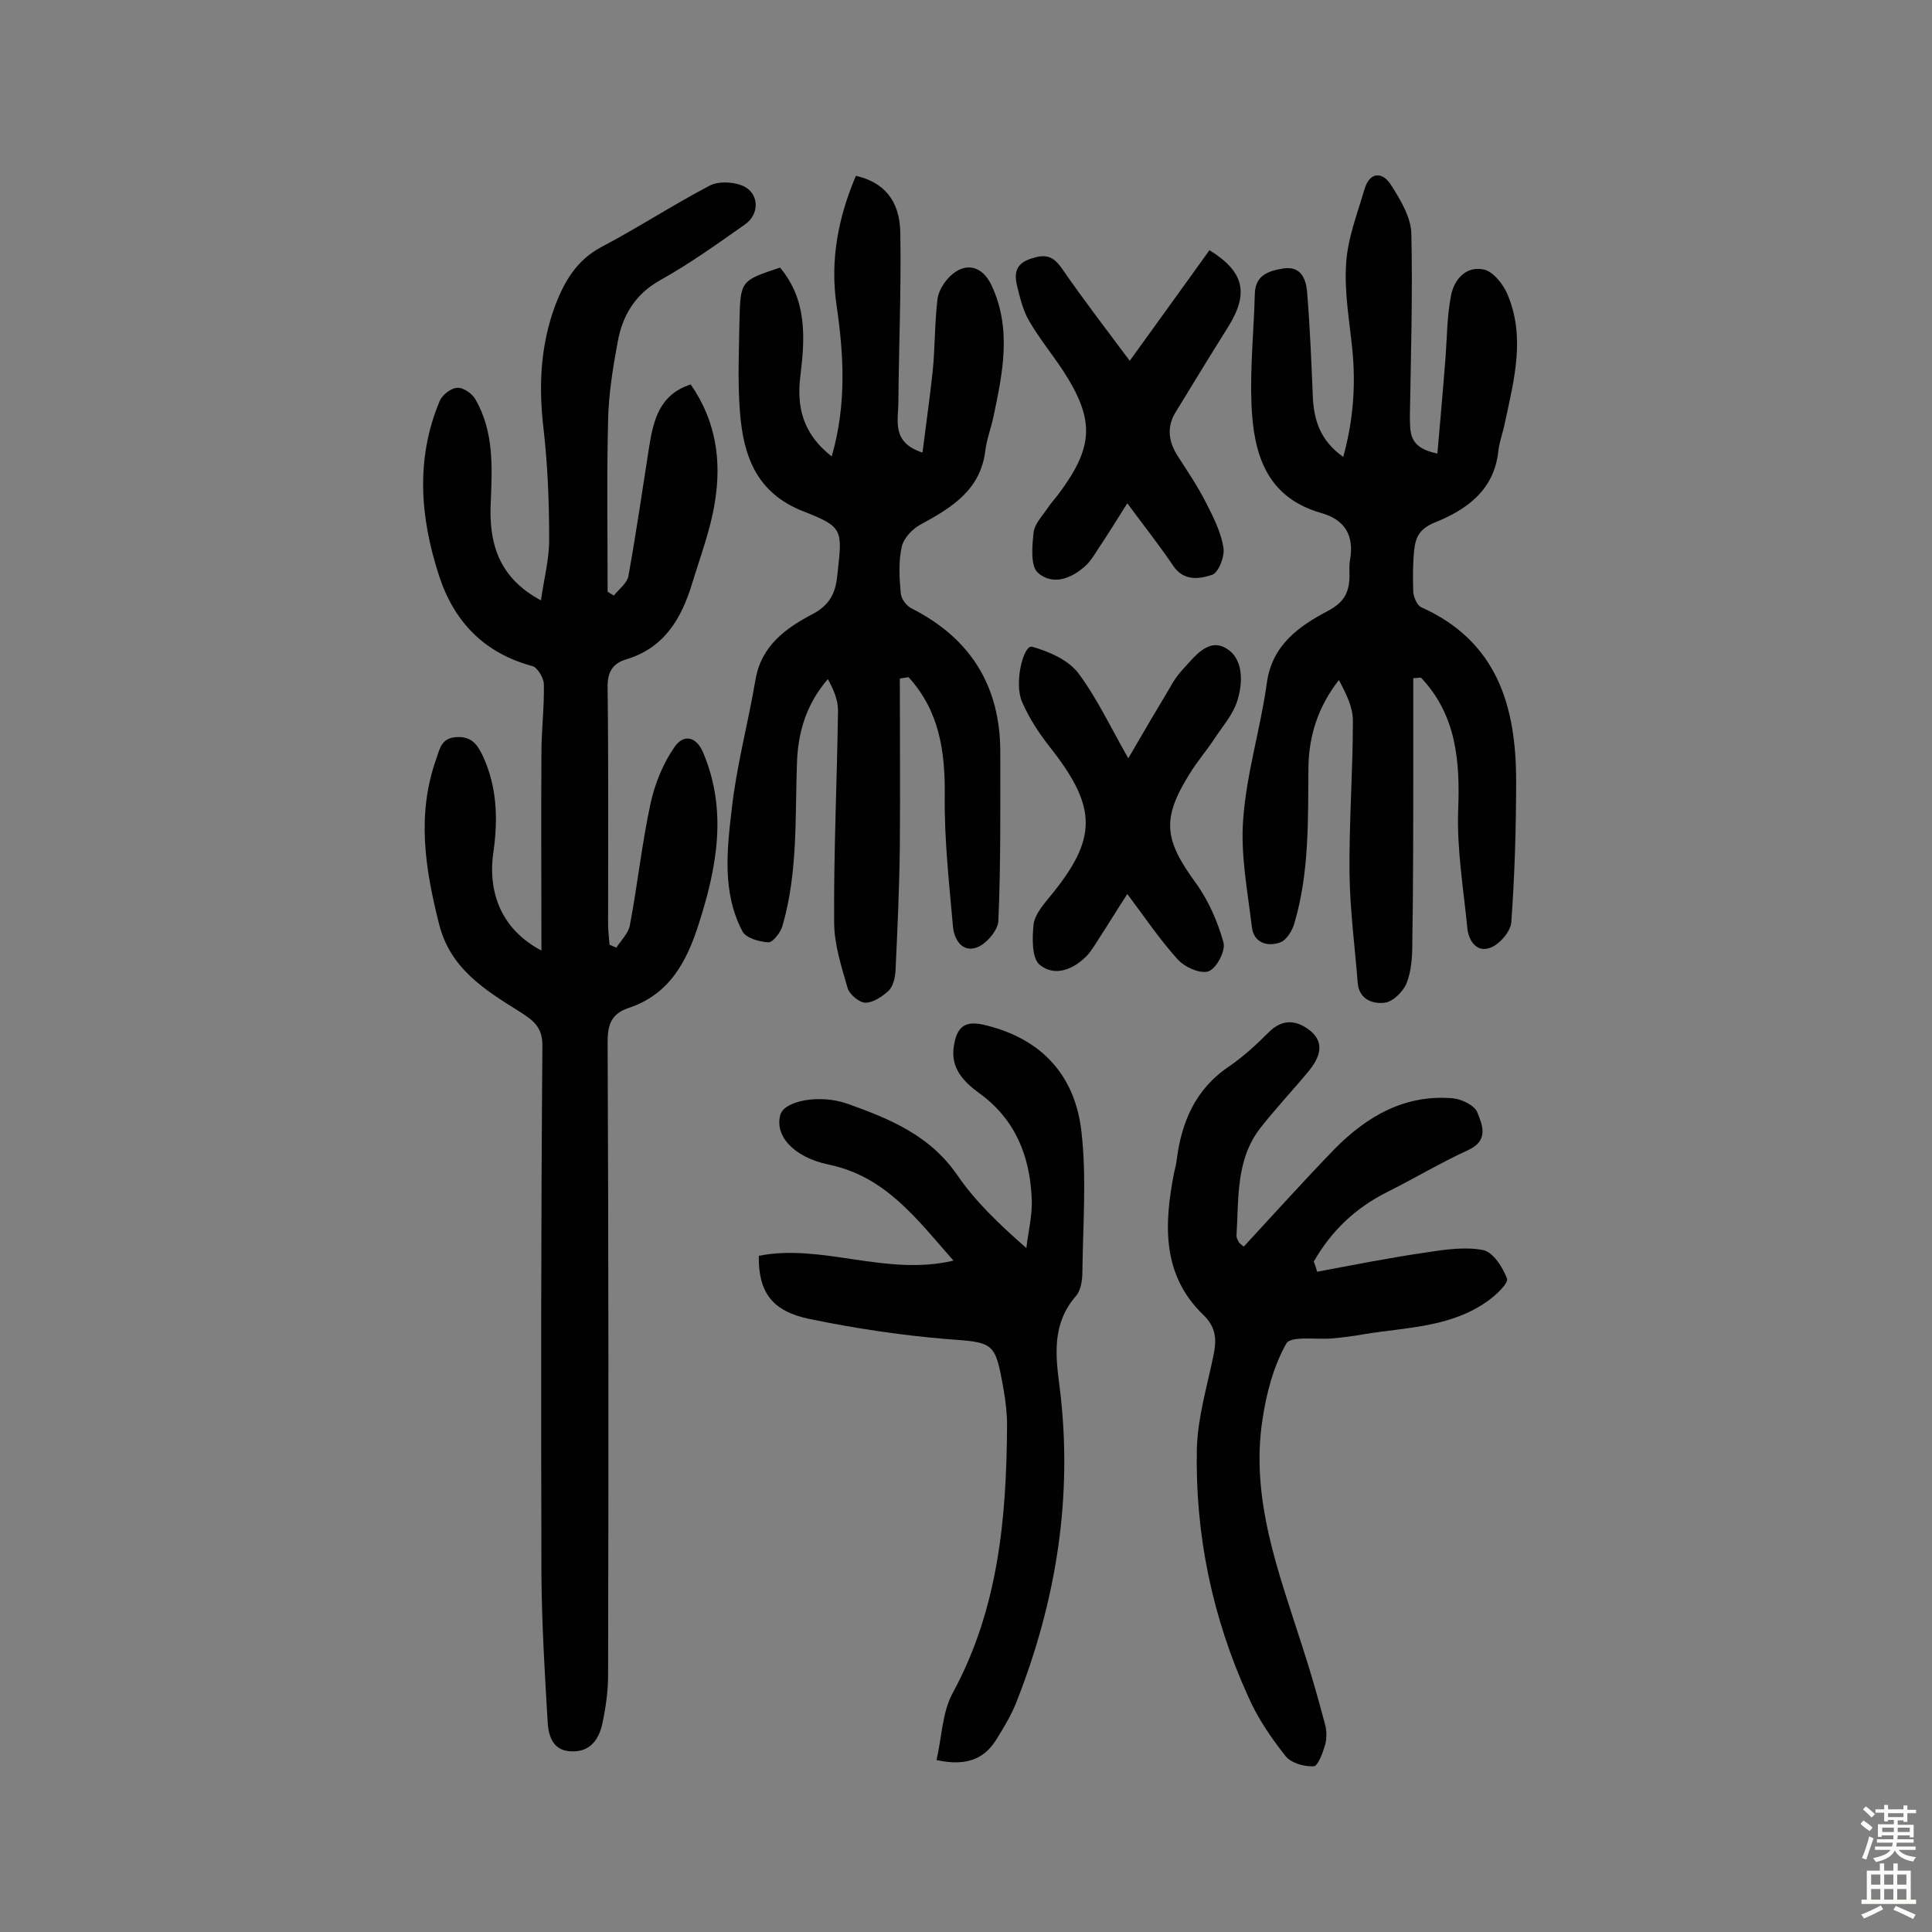 <svg enable-background="new 0 0 400 400" viewBox="0 0 400 400" xmlns="http://www.w3.org/2000/svg"><rect x="0" y="0" width="400" height="400" fill="#808080" stroke="none"/><g fill="#010102"><path d="m112.1 196.8c0-14.4-.1-27.7 0-41 0-4.7.6-9.4.5-14.1 0-1.3-1.3-3.5-2.4-3.8-10-2.7-16.2-9.2-19.3-18.7-3.9-12-4.9-24.1.1-36.1.5-1.3 2.4-2.8 3.7-2.8 1.3-.1 3.2 1.3 3.8 2.5 3.8 6.7 3.4 14 3.1 21.3-.4 8.3 1.6 15.5 10.4 20.2.6-4.4 1.7-8.4 1.7-12.5 0-7.8-.3-15.6-1.2-23.3-1-8.7-.6-17.1 2.5-25.4 1.9-4.9 4.4-9.2 9.4-11.9 7.6-4 14.8-8.7 22.4-12.7 1.8-1 4.8-.9 6.8-.1 3.6 1.4 3.8 5.9.6 8.1-5.7 4-11.4 8.1-17.5 11.5-5.2 2.9-7.8 7.3-8.8 12.7s-1.9 10.9-2 16.4c-.3 11.8-.1 23.6-.1 35.4.4.3.8.5 1.3.8 1-1.3 2.7-2.5 3-4 1.6-8.9 2.9-17.8 4.3-26.8.9-5.5 2.1-10.8 8.6-12.9 5.3 7.6 6.4 15.9 5 24.4-.9 5.7-3 11.2-4.7 16.8-2.2 7.2-5.7 13.3-13.6 15.7-3.1.9-4 2.9-3.9 6.2.2 16.2.1 32.5.1 48.7 0 1.4.2 2.8.3 4.2.5.2.9.4 1.4.6 1-1.5 2.5-3 2.8-4.6 1.6-8.4 2.5-17 4.3-25.3.9-4.1 2.6-8.3 5-11.7 1.8-2.6 4.5-2.3 6 1.5 4.9 11.9 2.7 23.5-1 35.1-2.5 7.9-6.1 14.7-14.6 17.5-3.5 1.2-4.3 3.4-4.3 7 .2 43.7.2 87.4.1 131.1 0 3.4-.5 6.8-1.2 10.1-.7 3.2-2.5 5.8-6.2 5.7-3.8 0-4.9-2.8-5.1-5.9-.6-10-1.2-20.1-1.3-30.1-.1-36.7-.1-73.4.2-110.2 0-4-2.2-5.3-4.8-7-7.2-4.5-14.3-8.9-16.6-18.1-2.9-11.5-4.7-22.8-.5-34.4.7-2.1 1.1-4.2 4.3-4.3 3.1-.1 4.2 1.7 5.3 4 2.9 6.3 3.1 12.8 2.2 19.5-1.4 9 1.9 16.5 9.9 20.7z"/><path d="m186.3 140.5c0 11.6.1 23.3 0 34.9-.1 8.6-.5 17.2-.9 25.7-.1 1.4-.5 3.1-1.4 4-1.3 1.2-3.2 2.5-4.8 2.5-1.3 0-3.3-1.7-3.7-3-1.3-4.5-2.8-9.1-2.8-13.7-.1-14.6.6-29.2.8-43.8 0-2.2-.9-4.3-2.1-6.5-4.5 5.2-6.2 11.1-6.4 17.4-.4 11.3.2 22.7-3 33.7-.4 1.4-2 3.4-2.9 3.4-1.9-.1-4.7-.9-5.4-2.3-4.2-8-3.2-16.8-2.2-25.3 1-9 3.4-17.8 4.9-26.7 1.2-7.2 6.4-10.8 11.9-13.7 3.8-2 4.8-4.8 5.1-8.4 1-9 1.2-9.6-7-12.8-9.8-3.8-12.5-11.5-13.2-20.6-.5-6.3-.2-12.7-.1-19 .2-8.2.3-8.2 8.4-10.9 5.6 6.7 5.2 14.5 4.2 22.5-.8 6.5.6 12 6.5 16.6 3.1-10.8 2.5-21 1-31.3-1.4-9.4.4-18.3 4-26.8 5.7 1.3 9.1 5 9.2 11.8.2 11.7-.3 23.3-.4 35 0 3.9-1.5 8.4 5 10.5.7-5.7 1.5-11.2 2.1-16.8.5-5 .4-10 1-15 .2-1.6 1.3-3.4 2.5-4.6 3.2-3.2 6.8-2.3 8.7 1.8 4.2 9 2.3 18.1.4 27.1-.5 2.4-1.4 4.7-1.7 7.1-1 8.2-7 11.8-13.4 15.3-1.7.9-3.5 2.8-3.9 4.6-.7 3.1-.5 6.5-.2 9.7.1 1.1 1.2 2.6 2.3 3.1 12.2 6.2 18.3 16.1 18.3 29.7 0 11.7.1 23.3-.4 35-.1 1.9-2.4 4.6-4.3 5.4-3.2 1.3-4.9-1.7-5.1-4.3-.8-9-1.8-18-1.7-27 .1-9.2-1.1-17.6-7.5-24.6-.7.1-1.3.2-1.8.3z"/><path d="m297.6 93.9c.6-7 1.2-13.6 1.7-20.1.3-4.2.3-8.4 1.1-12.5.6-3.4 3.1-6.3 6.8-5.5 1.9.4 3.9 2.9 4.8 4.9 3.9 8.9 1.5 17.8-.4 26.7-.4 2.1-1.2 4.1-1.4 6.1-.9 8.1-6.7 12.1-13.2 14.7-3.1 1.3-3.9 3-4.2 5.6-.3 2.9-.3 5.9-.2 8.8.1 1.1.8 2.7 1.6 3.1 15.7 7 19.7 20.4 19.7 36 0 9.7-.3 19.5-1 29.2-.1 1.9-2.4 4.6-4.3 5.3-2.8 1.1-4.5-1.3-4.8-4-.8-8.2-2.2-16.4-1.9-24.5.4-10.2-.4-19.7-7.7-27.4-.5 0-1 .1-1.6.1v18.1c0 12.3 0 24.7-.2 37 0 2.7-.2 5.6-1.2 8.1-.7 1.7-2.8 3.8-4.5 4-2.4.3-5.3-.6-5.6-4.1-.6-7.6-1.6-15.1-1.7-22.7-.1-10.5.7-21.1.7-31.6 0-2.8-1.4-5.6-2.9-8.4-4.3 5.5-6.2 11.5-6.3 18-.1 10.9.2 21.8-2.9 32.3-.4 1.5-1.6 3.5-2.9 4-2.7 1-5.5.1-5.9-3.1-.9-7.5-2.4-15.1-1.8-22.5.7-9.5 3.6-18.7 4.9-28.2 1.1-7.8 6.7-11.7 12.6-14.8 3.4-1.8 4.4-3.8 4.5-7.1 0-1.1-.1-2.3.1-3.4.9-5.1-1-8.4-6-9.8-11.5-3.3-14-12.5-14.4-22.6-.3-7.6.5-15.2.7-22.8.1-3.8 2.8-4.7 5.8-5.2 3.6-.6 4.7 1.9 5 4.6.6 7.2.9 14.5 1.2 21.8.2 4.9 1.5 9.2 6.3 12.6 2.1-7.6 2.6-14.8 1.9-22.1-.6-6-1.7-12-1.3-17.9.3-5.2 2.3-10.3 3.8-15.4 1.1-3.8 3.8-3.6 5.5-.9 1.9 3 4.1 6.6 4.2 10 .3 12.6-.1 25.3-.3 38 .1 3.1-.4 6.4 5.7 7.6z"/><path d="m272.7 263.3c7.5-1.4 15-2.9 22.6-4 3.9-.6 8-1.2 11.7-.5 2.1.4 4.1 3.5 5 5.9.4.9-2.2 3.4-3.9 4.6-7.6 5.5-16.8 5.5-25.5 6.9-2.2.4-4.5.7-6.7.9-3.3.3-8.7-.6-9.6 1.1-2.6 4.6-4.1 10.2-4.9 15.6-2.6 16.6 3.4 31.9 8.3 47.3 1.7 5.2 3.2 10.5 4.6 15.8.4 1.3.4 2.9.1 4.2-.5 1.7-1.5 4.5-2.4 4.6-2 .1-4.8-.7-5.9-2.2-3-3.8-5.8-7.9-7.7-12.3-7.4-16.3-11-33.5-10.6-51.4.2-6.4 2.1-12.7 3.4-19 .7-3.3.7-5.9-2.1-8.6-8.6-8.3-8.1-18.8-6-29.5.2-.8.4-1.6.5-2.4 1-8 3.9-14.9 11-19.6 2.9-2 5.6-4.5 8.1-7 3-3 6-2.4 8.7-.2 3 2.6 1.7 5.6-.4 8.2-3.3 4-6.9 7.8-10.1 11.9-5.1 6.6-4.4 14.6-4.9 22.3 0 .4.3.9.5 1.3.3.4.7.6 1 .9 6.3-6.8 12.4-13.6 18.8-20.2 6.7-6.8 14.6-11.4 24.6-10.5 1.8.2 4.5 1.5 5 3 1 2.5 2.4 5.7-1.9 7.7-5.7 2.6-11.2 5.9-16.8 8.7-6.6 3.3-11.6 8.1-15.2 14.4.3.7.5 1.4.7 2.1z"/><path d="m193.9 364.4c1.1-4.8 1.2-9.9 3.3-13.8 9.5-17.4 11.2-36.3 11.3-55.6 0-2.4-.3-4.9-.7-7.2-1.8-10.2-1.9-9.8-12.3-10.6-9.3-.8-18.6-2.2-27.8-4.1-7.9-1.6-10.7-5.6-10.6-13.1 13.1-2.6 26.3 4.3 40.3 1-7.8-8.9-14.2-17.5-25.9-19.9-7.5-1.6-11.2-6.2-9.9-10.4.9-2.8 8.1-4.2 13.8-2.2 8.7 3.1 17.1 6.5 22.8 14.8 3.7 5.4 8.6 10.1 14.3 15.1.4-3.5 1.3-7 1.1-10.4-.4-8.7-3.4-16.3-10.9-21.7-3.1-2.3-6-5.1-5.2-9.8.6-3.8 2.2-5.3 6.3-4.3 11.9 2.8 18.8 10.5 20.1 22.1 1.1 9.6.3 19.3.2 29 0 1.7-.3 3.9-1.4 5.1-4.9 5.7-4.2 12.1-3.3 18.9 2.8 22.5-.7 44.2-9 65.2-1 2.5-2.4 4.9-3.9 7.3-2.3 3.9-5.8 6.1-12.6 4.6z"/><path d="m233.6 157c3.3-5.7 5.9-10.1 8.6-14.6.7-1.3 1.5-2.5 2.5-3.6 2.5-2.7 5.4-6.8 9.1-4.6 3.7 2.1 3.6 7.2 2.3 11.1-.9 2.7-2.9 5-4.5 7.4-1.7 2.6-3.7 4.9-5.3 7.5-5.8 9.3-5.3 13.6 1.2 22.5 2.7 3.7 4.6 8.1 5.8 12.4.5 1.7-1.4 5.4-3.1 6s-5-.9-6.4-2.5c-3.7-4.1-6.8-8.7-10.4-13.5-2.1 3.2-3.9 6.2-5.8 9.1-.8 1.2-1.5 2.5-2.5 3.6-2.9 3-6.8 4.5-9.9 1.9-1.6-1.4-1.5-5.6-1.2-8.4.3-2 2-4 3.4-5.7 9.8-11.9 9.8-18.3.3-30.5-2.4-3-4.6-6.3-6.1-9.8-1.7-3.9.3-11.9 2.1-11.4 3.5 1 7.4 2.7 9.5 5.4 3.9 5.2 6.7 11.2 10.4 17.7z"/><path d="m250.4 51.8c7.3 4.5 8.2 9 3.8 16-3.7 5.9-7.3 11.8-10.9 17.7-1.7 2.9-1.4 5.8.4 8.7 2.1 3.3 4.3 6.5 6 9.9 1.5 2.9 3.1 6.1 3.6 9.3.3 1.8-1 5.1-2.3 5.6-2.7.9-6 1.4-8.2-2-2.9-4.3-6.1-8.3-9.4-12.8-2.2 3.5-4.2 6.7-6.2 9.7-.7 1.1-1.4 2.2-2.3 3.1-3 2.8-6.9 4.3-10 1.6-1.6-1.4-1.2-5.6-.9-8.4.2-1.7 1.8-3.4 2.9-5 .7-1.1 1.6-2 2.4-3.1 7.1-9.6 7.4-15.1.9-25.2-2.3-3.5-5-6.8-7.1-10.4-1.3-2.2-1.9-4.8-2.5-7.2-.6-2.5-.5-4.6 2.7-5.7 2.9-1 4.6-.8 6.5 1.9 4.4 6.4 9.1 12.5 14.1 19.2 5.6-7.8 11-15.2 16.5-22.9z"/></g><path d="m385.2 377.6.6-.7c.6.4 1.3.9 1.9 1.5l-.6.7c-.8-.5-1.4-1-1.9-1.5zm.3 7.1c.6-1.4 1.1-2.9 1.5-4.5.3.1.6.3.9.4-.5 1.4-1 2.9-1.5 4.4zm.2-10.1.6-.6c.7.5 1.3 1.1 1.9 1.6l-.7.7c-.6-.6-1.2-1.2-1.8-1.7zm8.4-.8h.8v.9h1.8v.7h-1.8v1.8h-.8v-.3h-1.2v.9h3.3v2.6h-.8v-.4h-2.5c0 .3 0 .6-.1.8h3.4v.7h-3.5c0 .3-.1.6-.1.8h4v.7h-3.5c.7.9 1.9 1.3 3.6 1.5-.2.2-.4.5-.6.9-1.9-.3-3.2-1.1-3.8-2.3-.5 1.1-1.8 2-3.9 2.4-.2-.3-.4-.5-.6-.8 1.9-.4 3.1-.9 3.6-1.7h-3.2v-.7h3.5c.1-.2.1-.5.2-.8h-3.3v-.7h3.4c0-.2 0-.5 0-.8h-2.4v.3h-.8v-2.6h3.3v-.9h-1.2v.3h-.8v-1.8h-1.8v-.7h1.8v-.9h.8v.9h3.2zm-4.4 5.5h2.4c0-.3 0-.6 0-.9h-2.4zm1.2-3.1h3.2v-.8h-3.2zm4.4 2.2h-2.4v.9h2.5v-.9z" fill="#fcfbfa"/><path d="m389.2 385.8h.9v1.5h1.9v-1.5h.9v1.5h2.7v6h1.1v.9h-11.3v-.9h1.1v-6h2.7zm.2 8.7.5.8c-1.2.6-2.5 1.3-4 1.9-.2-.3-.3-.6-.6-.8 1.6-.6 3-1.3 4.1-1.9zm-2-4.3h1.9v-2.1h-1.9zm0 3.1h1.9v-2.2h-1.9zm2.7-3.1h1.9v-2.1h-1.9zm0 3.1h1.9v-2.2h-1.9zm2.4 1.3c1.4.6 2.7 1.2 4.1 1.8l-.5.9c-1.5-.7-2.8-1.4-4.1-1.9zm2.2-6.5h-1.9v2.1h1.9zm-1.9 5.2h1.9v-2.2h-1.9z" fill="#fcfbfa"/></svg>
